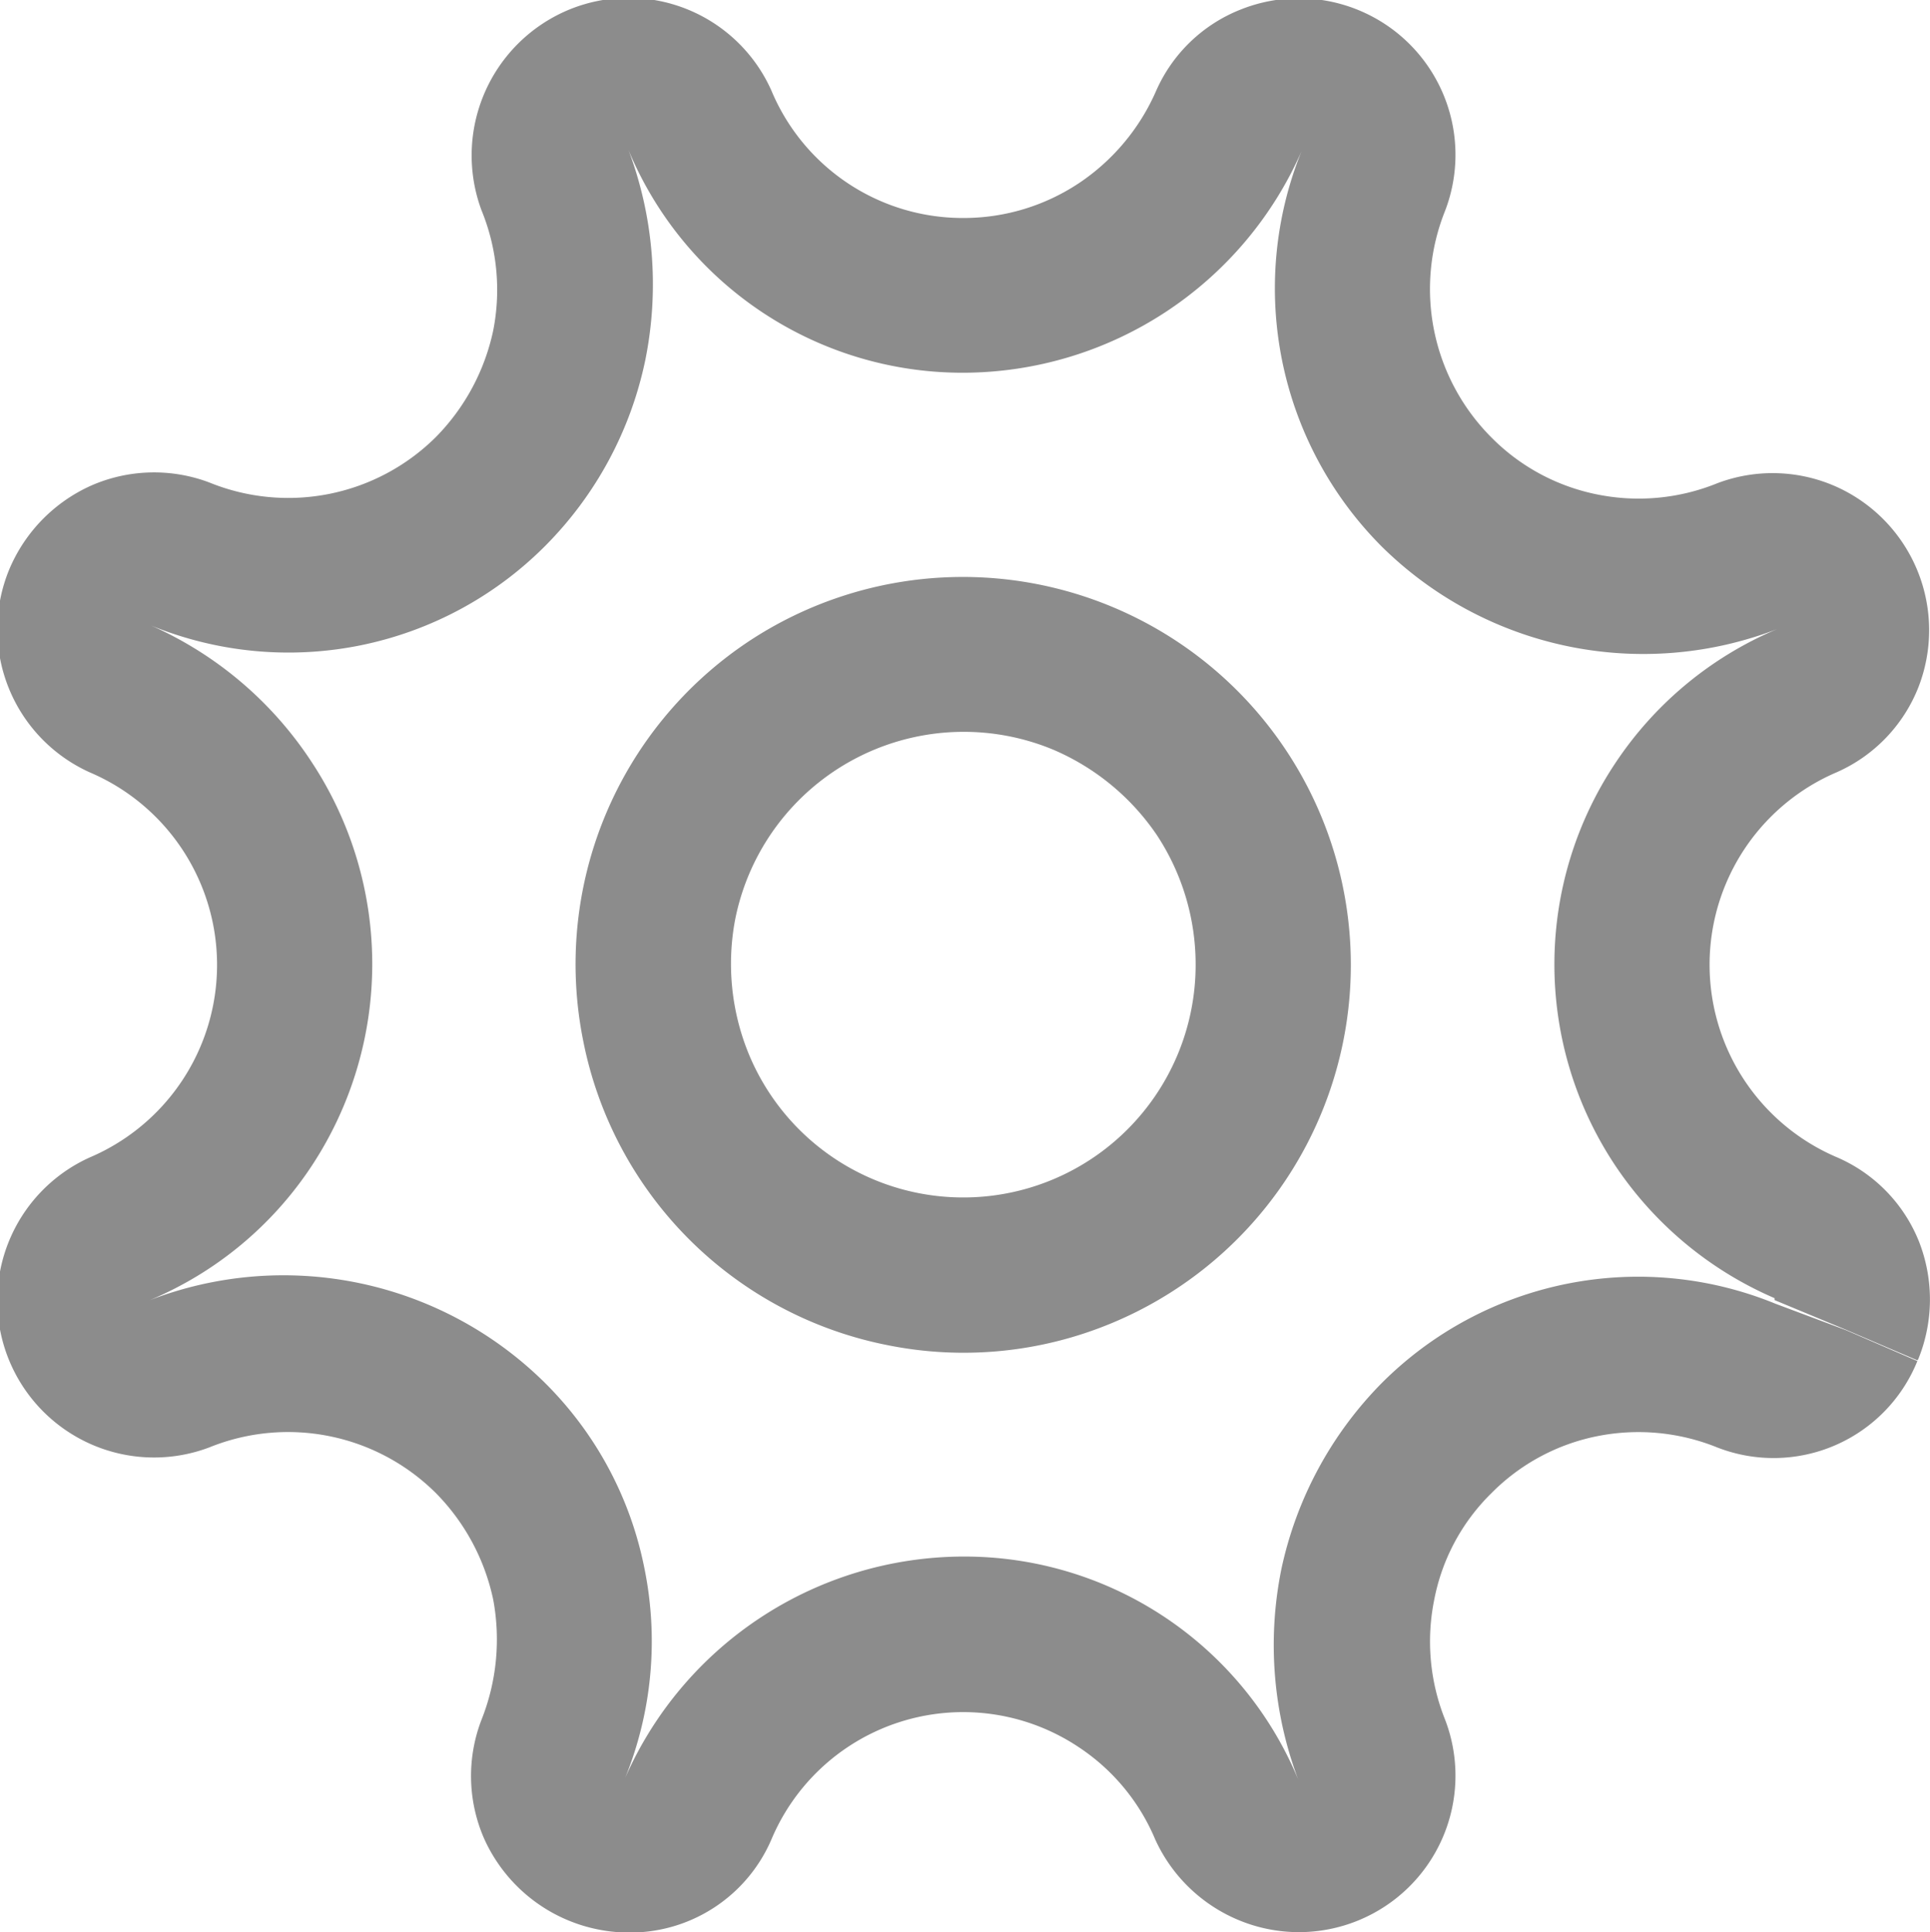 <svg xmlns="http://www.w3.org/2000/svg" width="22.001" height="22.029" viewBox="0 0 22.97 23">
  <defs>
    <style>
      .cls-1 {
        fill: #8c8c8c;
        fill-rule: evenodd;
      }
    </style>
  </defs>
  <path id="Shape_379_1" data-name="Shape 379 1" class="cls-1" d="M1199.23,141.751a4.582,4.582,0,0,1-2.66.263,4.6,4.6,0,0,1-3.63-3.629,4.614,4.614,0,0,1,1.96-4.743A4.618,4.618,0,1,1,1199.23,141.751Zm0.54-5.808a2.833,2.833,0,0,0-1.24-1.021,2.774,2.774,0,0,0-3.78,2.021,2.828,2.828,0,0,0,.16,1.6,2.762,2.762,0,0,0,4.51.9,2.77,2.77,0,0,0,.81-1.96A2.8,2.8,0,0,0,1199.77,135.943Zm8.09-.75a2.491,2.491,0,0,0,0,4.582,1.834,1.834,0,0,1,.98,1.006,1.888,1.888,0,0,1-.01,1.4l-0.01.012-0.85-.364-0.85-.353v-0.023a4.349,4.349,0,0,1-1.91-1.6,4.32,4.32,0,0,1,.02-4.776,4.325,4.325,0,0,1,1.92-1.588,4.428,4.428,0,0,1-4.71-.988,4.353,4.353,0,0,1-.95-4.7,4.407,4.407,0,0,1-4.02,2.636,4.306,4.306,0,0,1-3.99-2.651,4.544,4.544,0,0,1,.2,2.5,4.405,4.405,0,0,1-1.19,2.211,4.312,4.312,0,0,1-4.69.95,4.429,4.429,0,0,1,1.91,1.626,4.368,4.368,0,0,1,0,4.805,4.3,4.3,0,0,1-1.93,1.6,4.422,4.422,0,0,1,4.71.988,4.28,4.28,0,0,1,1.18,2.206,4.338,4.338,0,0,1-.23,2.493,4.407,4.407,0,0,1,4.03-2.636,4.3,4.3,0,0,1,3.98,2.652,4.546,4.546,0,0,1-.2-2.5,4.482,4.482,0,0,1,1.19-2.212,4.312,4.312,0,0,1,4.69-.95l0.84,0.315,0.85,0.368a1.846,1.846,0,0,1-2.38,1.029,2.5,2.5,0,0,0-1.43-.135,2.444,2.444,0,0,0-1.26.679,2.415,2.415,0,0,0-.68,1.267,2.5,2.5,0,0,0,.13,1.431,1.862,1.862,0,0,1-1.03,2.386,1.863,1.863,0,0,1-1.4.009,1.886,1.886,0,0,1-1.02-.969,2.451,2.451,0,0,0-.91-1.1,2.476,2.476,0,0,0-3.66,1.1,1.831,1.831,0,0,1-1.69,1.106,1.894,1.894,0,0,1-1.73-1.122,1.861,1.861,0,0,1-.03-1.41,2.588,2.588,0,0,0,.14-1.43,2.559,2.559,0,0,0-.68-1.267,2.494,2.494,0,0,0-2.7-.546,1.86,1.86,0,0,1-1.4-.035,1.869,1.869,0,0,1-.02-3.418,2.491,2.491,0,0,0,0-4.582,1.867,1.867,0,0,1-.96-2.417,1.9,1.9,0,0,1,.98-1,1.865,1.865,0,0,1,1.4-.035h0a2.491,2.491,0,0,0,2.7-.543,2.564,2.564,0,0,0,.68-1.267,2.5,2.5,0,0,0-.14-1.431,1.878,1.878,0,0,1,1.04-2.386,1.861,1.861,0,0,1,2.41.96,2.468,2.468,0,0,0,2.29,1.519,2.477,2.477,0,0,0,1.37-.414,2.544,2.544,0,0,0,.92-1.1,1.835,1.835,0,0,1,1.01-.969,1.863,1.863,0,0,1,1.4.009,1.862,1.862,0,0,1,1.03,2.386,2.5,2.5,0,0,0,.55,2.7,2.444,2.444,0,0,0,1.26.679,2.486,2.486,0,0,0,1.43-.134,1.859,1.859,0,0,1,1.4.035,1.872,1.872,0,0,1,.99,2.4A1.847,1.847,0,0,1,1207.86,135.193Z" transform="translate(-1186 -126)"/>
</svg>
